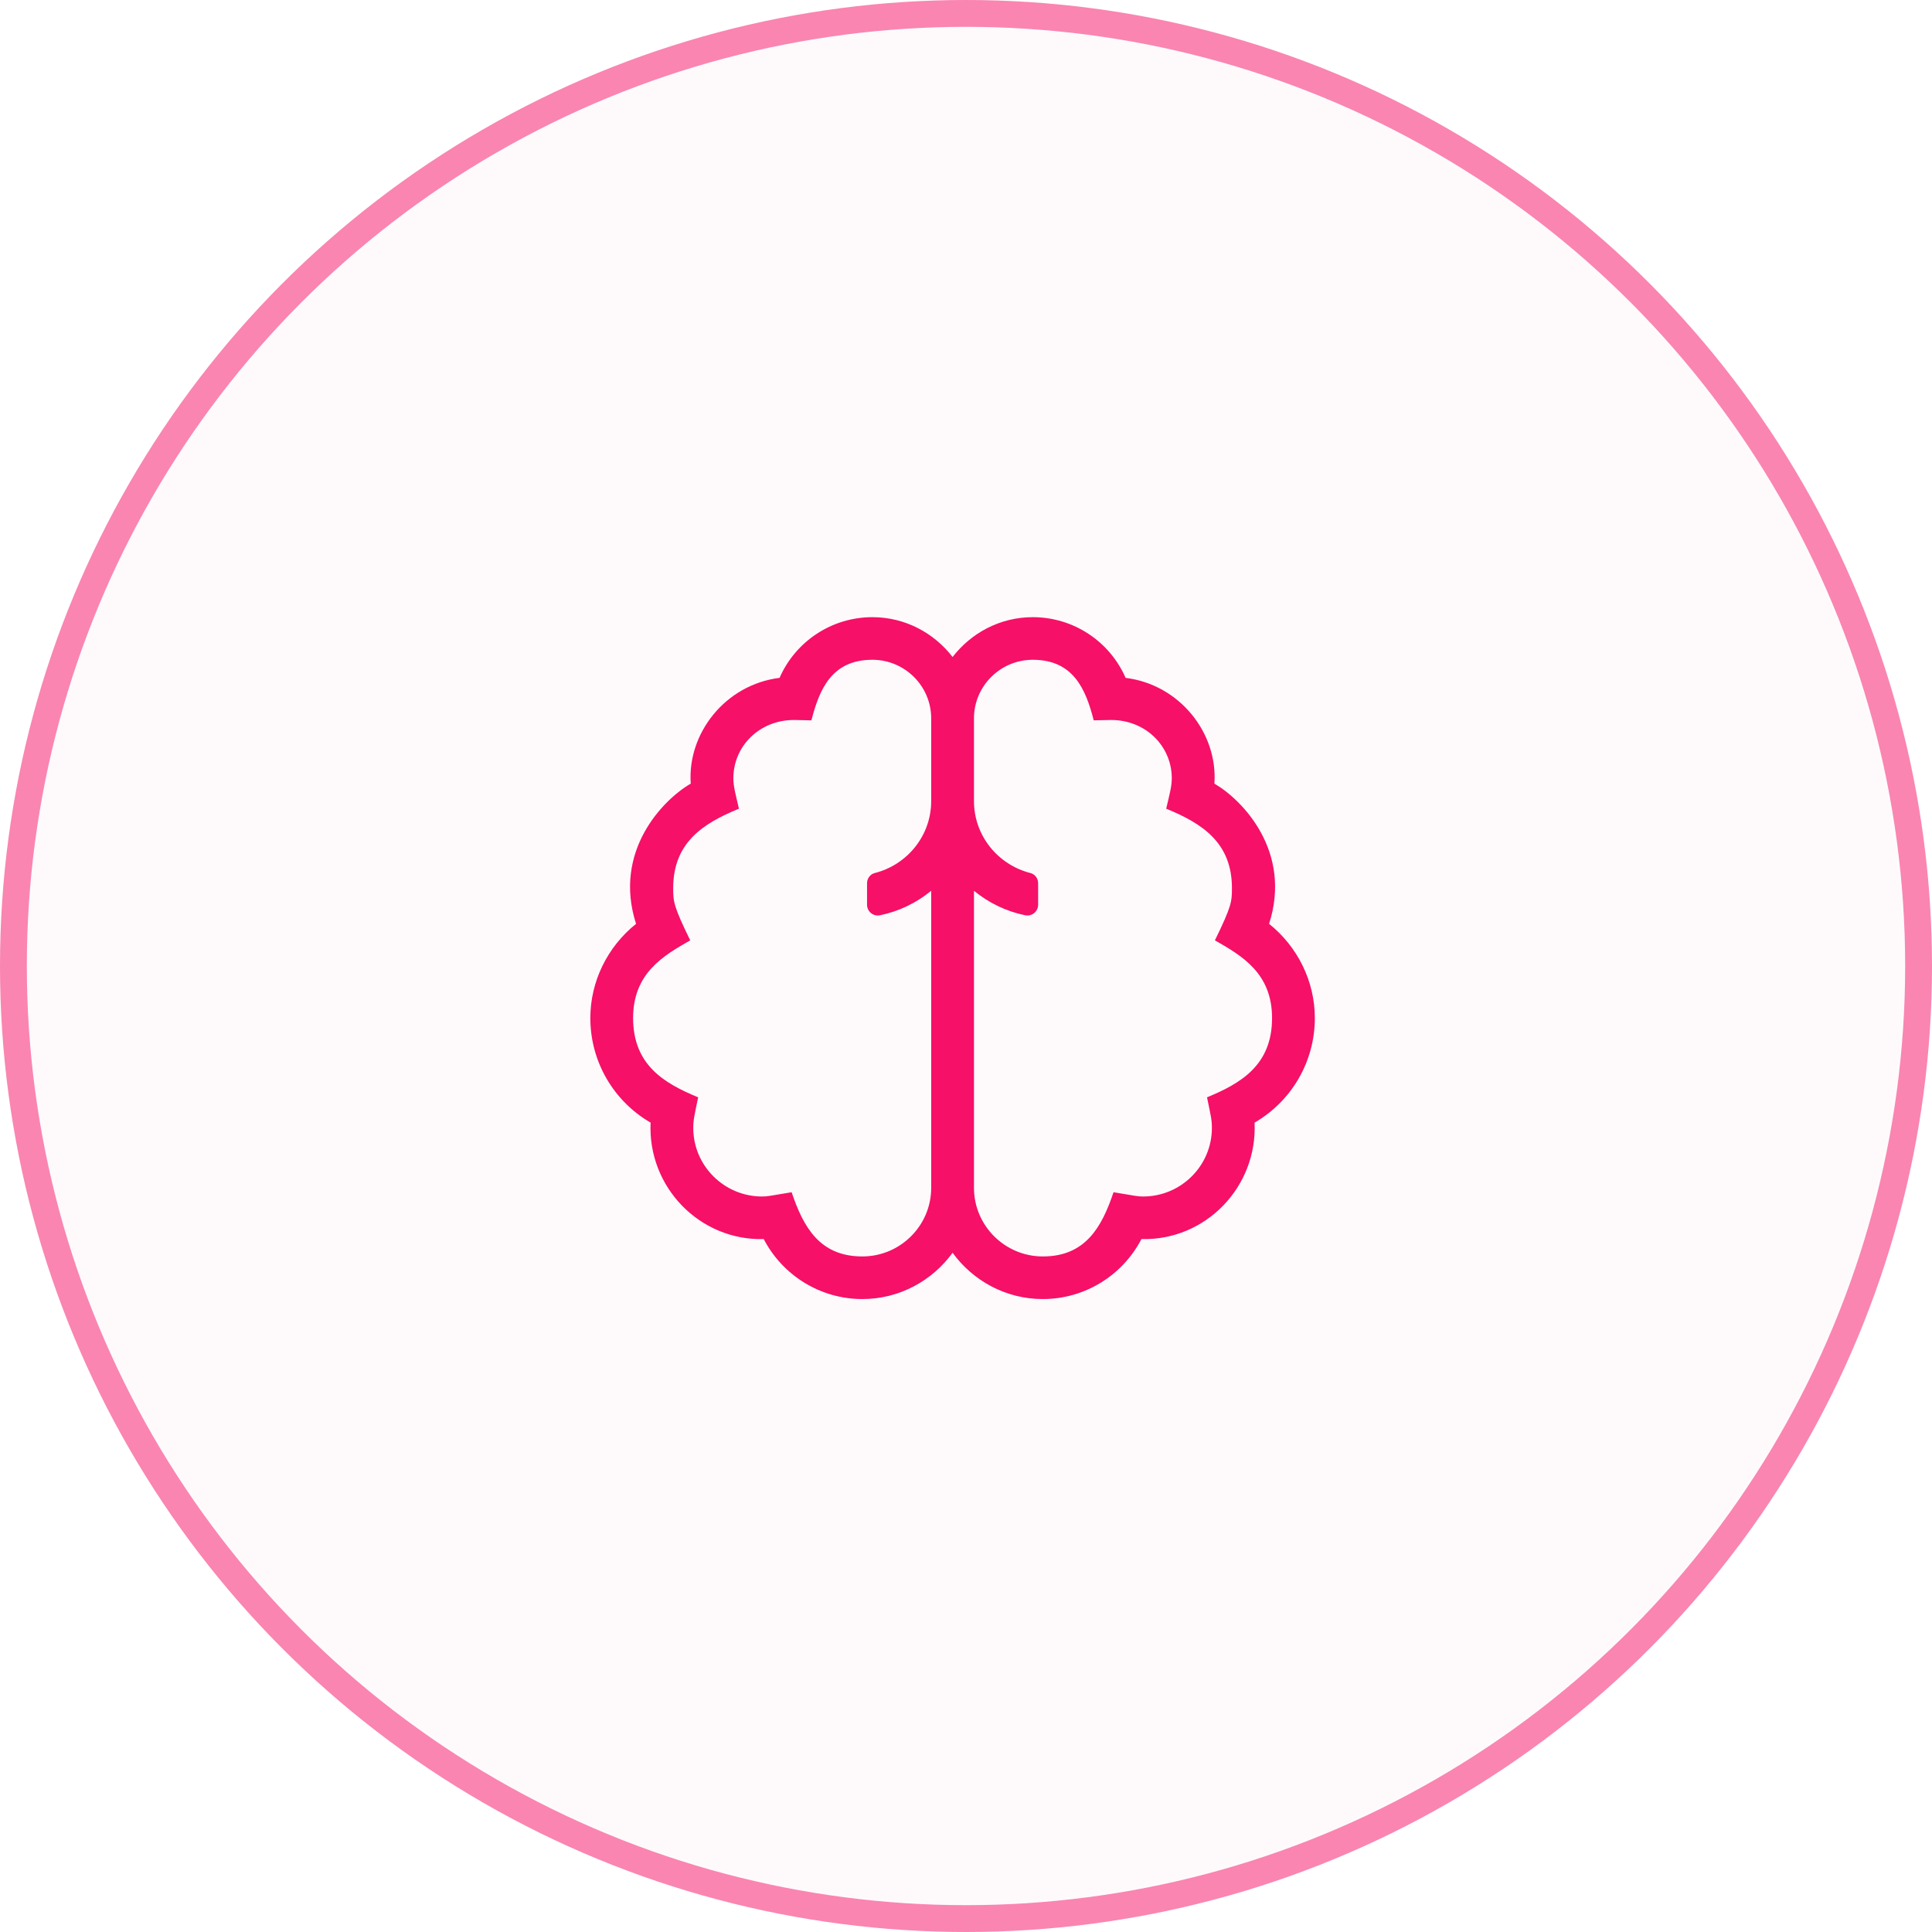 <svg width="72" height="72" viewBox="0 0 72 72" fill="none" xmlns="http://www.w3.org/2000/svg">
<circle cx="36" cy="36" r="36" fill="#F61067" fill-opacity="0.02"/>
<circle cx="36" cy="36" r="35.5" stroke="#F61067" stroke-opacity="0.5"/>
<path d="M47.295 34.429C48.164 31.726 46.298 29.806 45.257 29.203C45.39 27.333 43.974 25.514 41.948 25.262C41.355 23.905 40.007 23 38.489 23C37.268 23 36.193 23.588 35.5 24.484C34.807 23.588 33.732 23 32.511 23C30.993 23 29.645 23.905 29.052 25.262C27.026 25.514 25.61 27.333 25.742 29.203C24.701 29.806 22.836 31.726 23.704 34.429C22.64 35.28 22 36.572 22 37.939C22 39.564 22.864 41.035 24.246 41.837C24.133 44.228 26.067 46.239 28.462 46.177C29.169 47.536 30.576 48.412 32.137 48.412C33.522 48.412 34.744 47.727 35.5 46.687C36.256 47.727 37.478 48.412 38.863 48.412C40.424 48.412 41.831 47.536 42.538 46.177C44.933 46.239 46.866 44.228 46.754 41.837C48.136 41.035 49 39.564 49 37.939C49 36.572 48.36 35.28 47.295 34.429ZM34.703 29.853C34.703 31.148 33.806 32.229 32.601 32.535C32.429 32.578 32.312 32.738 32.312 32.915V33.718C32.312 33.97 32.544 34.16 32.792 34.11C33.508 33.964 34.159 33.643 34.703 33.197V44.267C34.703 45.676 33.552 46.824 32.137 46.824C30.555 46.824 29.942 45.741 29.502 44.431C28.693 44.567 28.594 44.59 28.401 44.59C26.986 44.59 25.836 43.443 25.836 42.034C25.836 41.726 25.878 41.58 26.018 40.894C24.755 40.373 23.594 39.692 23.594 37.939C23.594 36.259 24.736 35.609 25.723 35.044C25.098 33.768 25.088 33.594 25.088 33.1C25.088 31.417 26.175 30.695 27.538 30.138C27.414 29.597 27.33 29.313 27.33 29.006C27.33 27.807 28.303 26.832 29.587 26.832H29.608L30.239 26.845C30.533 25.706 30.985 24.588 32.511 24.588C33.719 24.588 34.703 25.567 34.703 26.772V29.853ZM44.982 40.894C45.122 41.58 45.164 41.726 45.164 42.034C45.164 43.443 44.014 44.59 42.599 44.59C42.406 44.59 42.307 44.567 41.498 44.431C41.058 45.741 40.445 46.824 38.863 46.824C37.448 46.824 36.297 45.676 36.297 44.267V33.197C36.841 33.643 37.492 33.964 38.208 34.11C38.456 34.16 38.688 33.97 38.688 33.718V32.915C38.688 32.738 38.571 32.578 38.399 32.535C37.194 32.229 36.297 31.148 36.297 29.853V26.772C36.297 25.567 37.281 24.588 38.489 24.588C40.015 24.588 40.467 25.706 40.76 26.845L41.392 26.832H41.412C42.697 26.832 43.669 27.807 43.669 29.006C43.669 29.313 43.585 29.597 43.461 30.138C44.824 30.695 45.911 31.417 45.911 33.1C45.911 33.594 45.901 33.768 45.276 35.044C46.264 35.609 47.406 36.259 47.406 37.939C47.406 39.693 46.245 40.373 44.982 40.894Z" fill="#F61067"/>
</svg>

